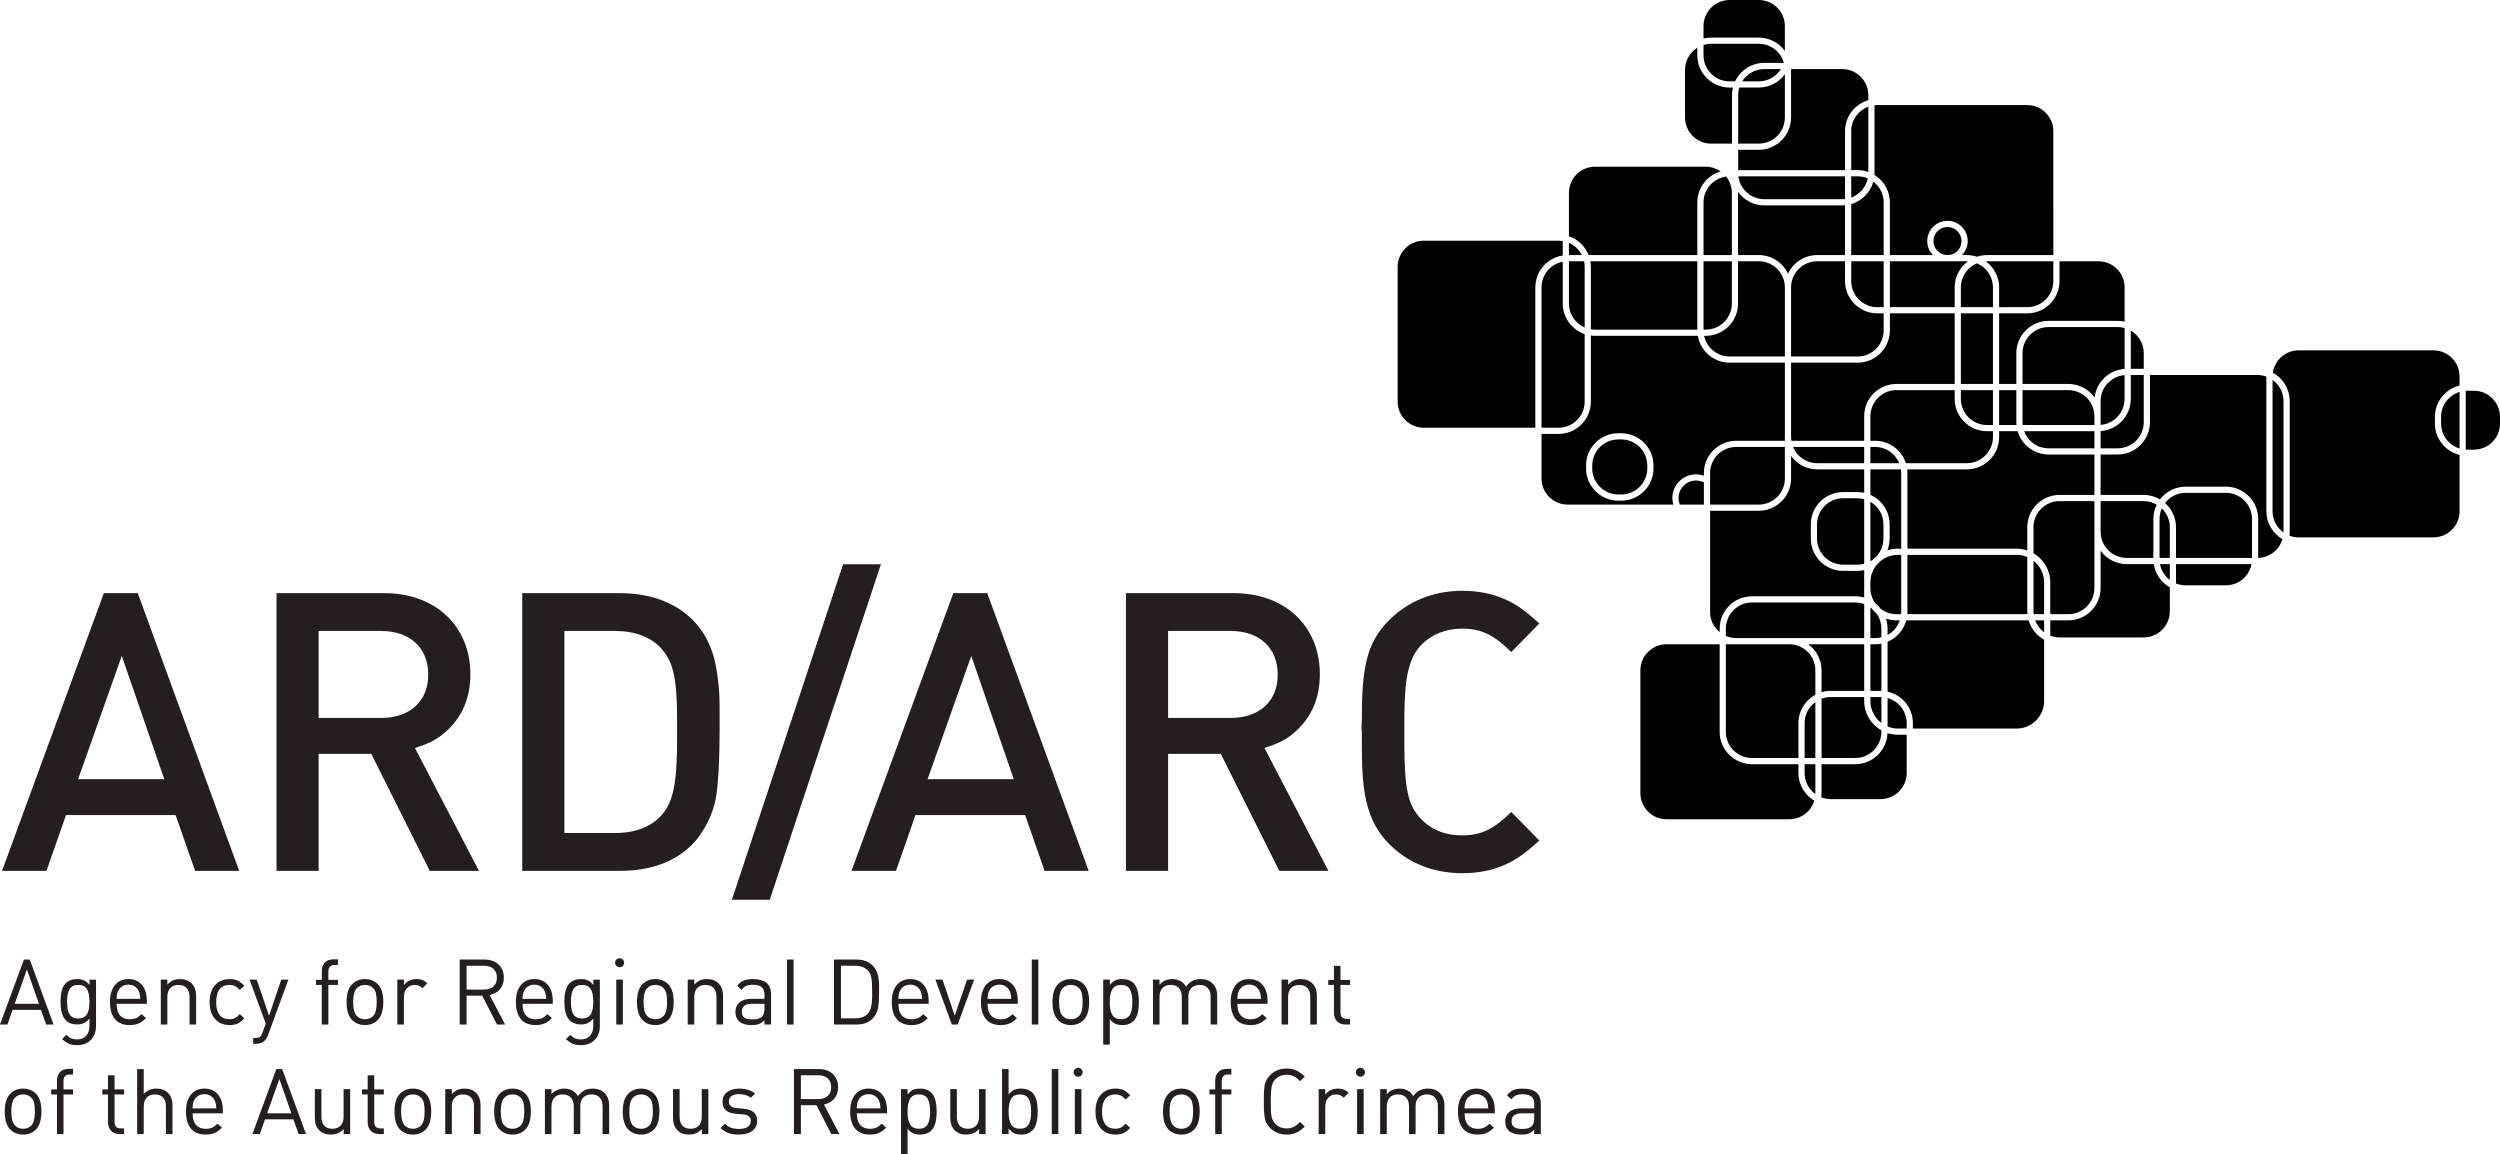 <?xml version="1.0" encoding="utf-8"?>
<!-- Generator: Adobe Illustrator 16.0.0, SVG Export Plug-In . SVG Version: 6.00 Build 0)  -->
<!DOCTYPE svg PUBLIC "-//W3C//DTD SVG 1.1//EN" "http://www.w3.org/Graphics/SVG/1.1/DTD/svg11.dtd">
<svg version="1.1" id="Layer_1" xmlns="http://www.w3.org/2000/svg" xmlns:xlink="http://www.w3.org/1999/xlink" x="0px" y="0px"
	 width="628.186px" height="290px" viewBox="0 0 628.186 290" enable-background="new 0 0 628.186 290" xml:space="preserve">
<g>
	<g>
		<path fill="#231F20" d="M49.028,218.825l-4.901-14.016H16.584l-4.901,14.016H0.509l25.583-69.788h8.528l25.485,69.788H49.028z
			 M30.601,164.817l-10.978,30.974h21.662L30.601,164.817z"/>
		<path fill="#231F20" d="M107.996,218.825L93.294,189.42H80.062v29.405H69.476v-69.788h27.053c12.84,0,21.662,8.233,21.662,20.387
			c0,6.077-2.156,10.979-6.371,14.605c-2.058,1.764-3.626,2.646-7.547,3.92l16.075,30.876H107.996z M95.745,158.545H80.062v21.857
			h15.683c7.254,0,11.86-4.215,11.86-10.88C107.605,162.759,102.999,158.545,95.745,158.545z"/>
		<path fill="#231F20" d="M179.943,200.203c-0.686,4.214-3.039,9.017-6.077,12.055c-4.411,4.411-10.585,6.567-18.134,6.567h-24.504
			v-69.788h24.504c12.056,0,21.76,5.979,24.113,18.132c0.588,3.04,0.98,6.372,0.98,10.195v5.979
			C180.825,190.596,180.531,196.281,179.943,200.203z M170.141,181.187c0-10.782-0.979-14.703-3.725-17.938
			c-2.646-3.137-6.764-4.704-11.958-4.704h-12.644v50.772h12.644c5.195,0,9.312-1.567,11.958-4.705
			c2.745-3.234,3.725-7.841,3.725-19.211V181.187z"/>
		<path fill="#231F20" d="M193.419,226.079h-9.507l27.935-84.295h9.507L193.419,226.079z"/>
		<path fill="#231F20" d="M262.482,218.825l-4.901-14.016h-27.543l-4.901,14.016h-11.174l25.583-69.788h8.528l25.485,69.788H262.482
			z M244.055,164.817l-10.978,30.974h21.662L244.055,164.817z"/>
		<path fill="#231F20" d="M321.451,218.825l-14.703-29.405h-13.232v29.405H282.93v-69.788h27.053
			c12.84,0,21.662,8.233,21.662,20.387c0,6.077-2.156,10.979-6.371,14.605c-2.058,1.764-3.627,2.646-7.547,3.92l16.075,30.876
			H321.451z M309.199,158.545h-15.683v21.857h15.683c7.253,0,11.86-4.215,11.86-10.88
			C321.059,162.759,316.452,158.545,309.199,158.545z"/>
		<path fill="#231F20" d="M377.773,217.453c-3.039,1.274-6.372,1.961-10.292,1.961c-7.352,0-13.723-2.55-18.525-7.45
			c-6.959-7.057-6.764-16.564-6.764-28.033c-0.097-0.49-0.097-2.45,0-2.842c0-12.841,0.98-19.311,6.764-25.191
			c4.803-4.803,11.174-7.449,18.427-7.449c4.019,0,7.352,0.686,10.391,1.961c3.234,1.371,5.488,3.037,9.018,6.272l-7.058,7.155
			c-4.117-4.019-7.156-5.881-12.351-5.881c-4.117,0-7.743,1.471-10.39,4.214c-4.019,4.313-4.117,11.764-4.117,20.78v3.138
			c0,11.957,0.785,16.074,4.117,19.604c2.646,2.842,6.175,4.214,10.39,4.214c5.195,0,8.234-1.862,12.351-5.88l7.058,7.155
			C383.261,214.415,381.007,216.081,377.773,217.453z"/>
	</g>
	<g>
		<path fill="#231F20" d="M13.461,257.438h-1.858l-1.307-3.692H3.165l-1.307,3.692H0l6.008-16.327h1.468L13.461,257.438z
			 M9.792,252.232l-3.027-8.622l-3.073,8.622H9.792z"/>
		<path fill="#231F20" d="M24.124,257.782c0,1.482-0.433,2.66-1.296,3.531c-0.863,0.872-2.029,1.308-3.497,1.308
			c-0.718,0-1.36-0.107-1.925-0.321c-0.505-0.184-1.109-0.581-1.812-1.192l1.078-1.055c0.565,0.488,1.017,0.795,1.354,0.916
			c0.366,0.139,0.802,0.207,1.306,0.207c0.994,0,1.767-0.302,2.317-0.906c0.55-0.604,0.825-1.455,0.825-2.557v-1.766
			c-0.458,0.536-0.902,0.902-1.33,1.102c-0.489,0.244-1.07,0.366-1.743,0.366c-1.422,0-2.477-0.466-3.165-1.398
			c-0.687-0.933-1.031-2.369-1.031-4.312c0-1.94,0.34-3.374,1.02-4.3c0.68-0.924,1.739-1.387,3.176-1.387
			c0.704,0,1.307,0.122,1.812,0.366c0.427,0.215,0.855,0.582,1.283,1.101v-1.329h1.629V257.782z M22.473,251.729
			c0-1.498-0.222-2.58-0.665-3.245c-0.444-0.665-1.162-0.998-2.156-0.998c-0.978,0-1.689,0.338-2.132,1.01
			c-0.444,0.674-0.665,1.742-0.665,3.21c0,1.483,0.221,2.558,0.665,3.223c0.443,0.664,1.161,0.997,2.155,0.997
			c0.979,0,1.689-0.333,2.133-0.997C22.251,254.263,22.473,253.195,22.473,251.729z"/>
		<path fill="#231F20" d="M36.896,252.232h-7.613c0.046,0.902,0.161,1.583,0.344,2.041c0.52,1.238,1.544,1.857,3.073,1.857
			c0.489,0,0.97-0.092,1.444-0.274c0.428-0.185,0.902-0.521,1.421-1.01l1.125,0.987c-0.688,0.672-1.323,1.123-1.903,1.353
			c-0.643,0.259-1.369,0.389-2.179,0.389c-1.636,0-2.875-0.496-3.715-1.489c-0.841-0.994-1.262-2.446-1.262-4.357
			c0-1.773,0.414-3.168,1.239-4.185c0.826-1.018,1.957-1.525,3.394-1.525s2.568,0.489,3.394,1.467
			c0.826,0.979,1.238,2.309,1.238,3.991V252.232z M35.245,250.995c-0.031-0.688-0.1-1.185-0.207-1.491
			c-0.199-0.657-0.543-1.169-1.032-1.536s-1.07-0.551-1.743-0.551c-0.597,0-1.128,0.148-1.594,0.447
			c-0.467,0.299-0.814,0.715-1.043,1.25c-0.199,0.428-0.313,1.055-0.344,1.881H35.245z"/>
		<path fill="#231F20" d="M49.279,257.438h-1.652v-6.949c0-0.947-0.24-1.685-0.722-2.213c-0.481-0.526-1.166-0.791-2.052-0.791
			c-0.887,0-1.575,0.265-2.064,0.791c-0.489,0.528-0.733,1.266-0.733,2.213v6.949h-1.651v-11.282h1.651v1.238
			c0.443-0.459,0.887-0.795,1.33-1.01c0.55-0.244,1.17-0.366,1.857-0.366c1.238,0,2.221,0.375,2.947,1.123
			c0.726,0.75,1.089,1.773,1.089,3.073V257.438z"/>
		<path fill="#231F20" d="M61.386,255.901c-0.626,0.658-1.207,1.101-1.743,1.33c-0.55,0.229-1.185,0.344-1.903,0.344
			c-1.575,0-2.813-0.511-3.715-1.536c-0.902-1.024-1.353-2.438-1.353-4.241c0-1.805,0.451-3.219,1.353-4.243s2.14-1.536,3.715-1.536
			c0.718,0,1.353,0.114,1.903,0.344c0.536,0.229,1.116,0.674,1.743,1.33l-1.124,1.055c-0.504-0.52-0.933-0.855-1.284-1.01
			c-0.382-0.167-0.802-0.252-1.261-0.252c-2.263,0-3.394,1.438-3.394,4.312c0,2.873,1.124,4.311,3.371,4.311
			c0.474,0,0.887-0.076,1.238-0.229c0.367-0.168,0.811-0.52,1.33-1.055L61.386,255.901z"/>
		<path fill="#231F20" d="M72.461,246.156l-5.136,14.011c-0.521,1.406-1.521,2.11-3.004,2.11H63.61v-1.469h0.505
			c0.535,0,0.928-0.092,1.18-0.274c0.253-0.185,0.478-0.559,0.677-1.124l0.803-2.201l-4.06-11.053h1.789l3.096,9.058l3.073-9.058
			H72.461z"/>
		<path fill="#231F20" d="M84.914,247.485h-2.409v9.953h-1.65v-9.953H79.41v-1.261h1.445v-2.132c0-0.933,0.255-1.671,0.768-2.214
			c0.512-0.542,1.211-0.814,2.099-0.814h1.193v1.422h-0.896c-1.008,0-1.513,0.551-1.513,1.651v2.087h2.409V247.485z"/>
		<path fill="#231F20" d="M96.31,251.729c0,2.109-0.459,3.631-1.375,4.562c-0.857,0.856-1.934,1.284-3.233,1.284
			c-1.3,0-2.377-0.428-3.234-1.284c-0.917-0.932-1.375-2.43-1.375-4.493s0.458-3.562,1.375-4.495
			c0.856-0.856,1.934-1.284,3.234-1.284c1.299,0,2.376,0.428,3.233,1.284C95.851,248.22,96.31,249.695,96.31,251.729z
			 M94.658,251.865c0-0.963-0.065-1.711-0.195-2.247c-0.13-0.535-0.363-0.971-0.699-1.307c-0.52-0.55-1.208-0.826-2.063-0.826
			c-0.841,0-1.522,0.276-2.041,0.826c-0.612,0.611-0.918,1.773-0.918,3.486c0,1.696,0.306,2.858,0.918,3.485
			c0.519,0.551,1.2,0.825,2.041,0.825c0.856,0,1.544-0.274,2.063-0.825C94.36,254.671,94.658,253.533,94.658,251.865z"/>
		<path fill="#231F20" d="M107.363,247.073l-1.215,1.238c-0.565-0.55-1.193-0.826-1.88-0.826c-0.842,0-1.515,0.28-2.018,0.838
			c-0.505,0.559-0.757,1.288-0.757,2.188v6.927h-1.651v-11.282h1.651v1.376c0.764-1.01,1.842-1.514,3.233-1.514
			c0.565,0,1.069,0.091,1.513,0.275C106.575,246.431,106.95,246.691,107.363,247.073z"/>
		<path fill="#231F20" d="M126.922,257.438h-2.041l-3.715-7.247h-3.92v7.247h-1.743v-16.327h6.26c1.452,0,2.622,0.412,3.509,1.238
			c0.886,0.825,1.33,1.927,1.33,3.302c0,1.499-0.535,2.668-1.605,3.508c-0.443,0.353-1.093,0.644-1.949,0.872L126.922,257.438z
			 M124.858,245.676c0-0.948-0.286-1.688-0.859-2.214c-0.573-0.528-1.373-0.791-2.396-0.791h-4.356v5.984h4.356
			c1.024,0,1.823-0.264,2.396-0.791C124.572,247.336,124.858,246.606,124.858,245.676z"/>
		<path fill="#231F20" d="M138.892,252.232h-7.613c0.046,0.902,0.161,1.583,0.344,2.041c0.519,1.238,1.544,1.857,3.073,1.857
			c0.489,0,0.971-0.092,1.444-0.274c0.427-0.185,0.902-0.521,1.422-1.01l1.124,0.987c-0.688,0.672-1.322,1.123-1.903,1.353
			c-0.643,0.259-1.369,0.389-2.179,0.389c-1.636,0-2.874-0.496-3.715-1.489c-0.841-0.994-1.261-2.446-1.261-4.357
			c0-1.773,0.413-3.168,1.238-4.185c0.826-1.018,1.957-1.525,3.394-1.525c1.438,0,2.568,0.489,3.394,1.467
			c0.826,0.979,1.238,2.309,1.238,3.991V252.232z M137.241,250.995c-0.031-0.688-0.1-1.185-0.207-1.491
			c-0.199-0.657-0.542-1.169-1.031-1.536c-0.489-0.367-1.07-0.551-1.743-0.551c-0.596,0-1.127,0.148-1.593,0.447
			c-0.467,0.299-0.814,0.715-1.043,1.25c-0.199,0.428-0.313,1.055-0.344,1.881H137.241z"/>
		<path fill="#231F20" d="M150.725,257.782c0,1.482-0.433,2.66-1.295,3.531c-0.864,0.872-2.03,1.308-3.498,1.308
			c-0.718,0-1.361-0.107-1.925-0.321c-0.505-0.184-1.109-0.581-1.812-1.192l1.078-1.055c0.566,0.488,1.017,0.795,1.354,0.916
			c0.367,0.139,0.802,0.207,1.306,0.207c0.994,0,1.767-0.302,2.317-0.906c0.55-0.604,0.825-1.455,0.825-2.557v-1.766
			c-0.458,0.536-0.902,0.902-1.33,1.102c-0.489,0.244-1.07,0.366-1.743,0.366c-1.422,0-2.476-0.466-3.165-1.398
			c-0.687-0.933-1.031-2.369-1.031-4.312c0-1.94,0.34-3.374,1.02-4.3c0.68-0.924,1.739-1.387,3.176-1.387
			c0.704,0,1.307,0.122,1.812,0.366c0.428,0.215,0.856,0.582,1.284,1.101v-1.329h1.628V257.782z M149.074,251.729
			c0-1.498-0.222-2.58-0.665-3.245c-0.444-0.665-1.162-0.998-2.156-0.998c-0.979,0-1.69,0.338-2.133,1.01
			c-0.444,0.674-0.666,1.742-0.666,3.21c0,1.483,0.222,2.558,0.666,3.223c0.443,0.664,1.161,0.997,2.155,0.997
			c0.979,0,1.69-0.333,2.134-0.997C148.852,254.263,149.074,253.195,149.074,251.729z"/>
		<path fill="#231F20" d="M156.824,241.892c0,0.32-0.111,0.592-0.333,0.813c-0.222,0.222-0.494,0.332-0.814,0.332
			c-0.306,0-0.569-0.11-0.791-0.332c-0.222-0.222-0.333-0.485-0.333-0.791c0-0.307,0.11-0.569,0.333-0.791
			c0.222-0.223,0.485-0.333,0.791-0.333c0.305,0,0.573,0.11,0.802,0.333C156.709,241.345,156.824,241.601,156.824,241.892z
			 M156.503,257.438h-1.651v-11.282h1.651V257.438z"/>
		<path fill="#231F20" d="M169.276,251.729c0,2.109-0.458,3.631-1.375,4.562c-0.856,0.856-1.935,1.284-3.233,1.284
			c-1.3,0-2.377-0.428-3.234-1.284c-0.917-0.932-1.375-2.43-1.375-4.493s0.458-3.562,1.375-4.495
			c0.856-0.856,1.934-1.284,3.234-1.284c1.299,0,2.377,0.428,3.233,1.284C168.817,248.22,169.276,249.695,169.276,251.729z
			 M167.625,251.865c0-0.963-0.065-1.711-0.195-2.247c-0.13-0.535-0.363-0.971-0.699-1.307c-0.519-0.55-1.208-0.826-2.063-0.826
			c-0.841,0-1.522,0.276-2.041,0.826c-0.612,0.611-0.917,1.773-0.917,3.486c0,1.696,0.306,2.858,0.917,3.485
			c0.519,0.551,1.2,0.825,2.041,0.825c0.856,0,1.544-0.274,2.063-0.825C167.327,254.671,167.625,253.533,167.625,251.865z"/>
		<path fill="#231F20" d="M181.682,257.438h-1.651v-6.949c0-0.947-0.24-1.685-0.722-2.213c-0.482-0.526-1.167-0.791-2.052-0.791
			c-0.887,0-1.575,0.265-2.064,0.791c-0.49,0.528-0.734,1.266-0.734,2.213v6.949h-1.651v-11.282h1.651v1.238
			c0.443-0.459,0.887-0.795,1.33-1.01c0.55-0.244,1.169-0.366,1.858-0.366c1.238,0,2.221,0.375,2.947,1.123
			c0.725,0.75,1.089,1.773,1.089,3.073V257.438z"/>
		<path fill="#231F20" d="M193.743,257.438h-1.651v-1.078c-0.489,0.459-0.917,0.765-1.285,0.917
			c-0.458,0.199-1.123,0.298-1.994,0.298c-1.3,0-2.293-0.282-2.981-0.848s-1.032-1.392-1.032-2.477c0-1.023,0.344-1.823,1.032-2.396
			s1.643-0.859,2.866-0.859h3.395v-1.078c0-0.856-0.237-1.483-0.711-1.881c-0.474-0.397-1.224-0.596-2.248-0.596
			c-0.703,0-1.284,0.114-1.742,0.343c-0.336,0.154-0.681,0.467-1.032,0.941l-1.124-1.032c0.519-0.597,0.994-1.001,1.421-1.215
			c0.612-0.306,1.453-0.459,2.523-0.459c3.042,0,4.563,1.254,4.563,3.76V257.438z M192.092,253.448v-1.216h-3.165
			c-1.682,0-2.523,0.664-2.523,1.995c0,0.674,0.219,1.163,0.654,1.468c0.436,0.307,1.127,0.459,2.075,0.459
			c1.055,0,1.812-0.21,2.27-0.631C191.863,255.103,192.092,254.412,192.092,253.448z"/>
		<path fill="#231F20" d="M199.407,257.438h-1.652v-16.327h1.652V257.438z"/>
		<path fill="#231F20" d="M220.892,249.046c0,2.002-0.083,3.401-0.252,4.195c-0.244,1.117-0.695,2.011-1.353,2.684
			c-0.979,1.008-2.354,1.514-4.128,1.514h-5.595v-16.327h5.595c1.743,0,3.119,0.504,4.128,1.514c1.07,1.07,1.604,2.767,1.604,5.091
			V249.046z M219.15,250.329v-1.237c0-1.606-0.073-2.764-0.218-3.475s-0.432-1.296-0.86-1.754c-0.749-0.794-1.819-1.192-3.209-1.192
			h-3.554v13.208h3.554c1.421,0,2.491-0.397,3.209-1.192C218.791,253.906,219.15,252.454,219.15,250.329z"/>
		<path fill="#231F20" d="M233.344,252.232h-7.613c0.046,0.902,0.161,1.583,0.344,2.041c0.519,1.238,1.544,1.857,3.073,1.857
			c0.489,0,0.971-0.092,1.444-0.274c0.428-0.185,0.902-0.521,1.422-1.01l1.124,0.987c-0.688,0.672-1.322,1.123-1.903,1.353
			c-0.643,0.259-1.369,0.389-2.179,0.389c-1.636,0-2.874-0.496-3.714-1.489c-0.842-0.994-1.262-2.446-1.262-4.357
			c0-1.773,0.413-3.168,1.238-4.185c0.826-1.018,1.957-1.525,3.395-1.525c1.437,0,2.568,0.489,3.393,1.467
			c0.826,0.979,1.238,2.309,1.238,3.991V252.232z M231.693,250.995c-0.031-0.688-0.1-1.185-0.207-1.491
			c-0.199-0.657-0.542-1.169-1.031-1.536c-0.489-0.367-1.07-0.551-1.743-0.551c-0.596,0-1.128,0.148-1.594,0.447
			c-0.466,0.299-0.813,0.715-1.043,1.25c-0.199,0.428-0.313,1.055-0.344,1.881H231.693z"/>
		<path fill="#231F20" d="M244.787,246.156l-4.15,11.282h-1.467l-4.127-11.282h1.788l3.073,9.058l3.096-9.058H244.787z"/>
		<path fill="#231F20" d="M255.748,252.232h-7.613c0.046,0.902,0.161,1.583,0.344,2.041c0.52,1.238,1.544,1.857,3.073,1.857
			c0.489,0,0.971-0.092,1.445-0.274c0.427-0.185,0.902-0.521,1.421-1.01l1.124,0.987c-0.688,0.672-1.323,1.123-1.903,1.353
			c-0.643,0.259-1.369,0.389-2.179,0.389c-1.636,0-2.875-0.496-3.715-1.489c-0.841-0.994-1.262-2.446-1.262-4.357
			c0-1.773,0.414-3.168,1.239-4.185c0.826-1.018,1.957-1.525,3.394-1.525s2.568,0.489,3.394,1.467
			c0.826,0.979,1.238,2.309,1.238,3.991V252.232z M254.097,250.995c-0.031-0.688-0.099-1.185-0.207-1.491
			c-0.199-0.657-0.543-1.169-1.031-1.536c-0.489-0.367-1.07-0.551-1.743-0.551c-0.596,0-1.127,0.148-1.594,0.447
			s-0.814,0.715-1.043,1.25c-0.199,0.428-0.313,1.055-0.344,1.881H254.097z"/>
		<path fill="#231F20" d="M260.907,257.438h-1.651v-16.327h1.651V257.438z"/>
		<path fill="#231F20" d="M273.679,251.729c0,2.109-0.458,3.631-1.375,4.562c-0.857,0.856-1.935,1.284-3.233,1.284
			c-1.3,0-2.377-0.428-3.234-1.284c-0.917-0.932-1.375-2.43-1.375-4.493s0.459-3.562,1.375-4.495
			c0.856-0.856,1.934-1.284,3.234-1.284c1.299,0,2.376,0.428,3.233,1.284C273.221,248.22,273.679,249.695,273.679,251.729z
			 M272.028,251.865c0-0.963-0.065-1.711-0.195-2.247c-0.129-0.535-0.363-0.971-0.699-1.307c-0.52-0.55-1.208-0.826-2.063-0.826
			c-0.841,0-1.521,0.276-2.041,0.826c-0.611,0.611-0.917,1.773-0.917,3.486c0,1.696,0.306,2.858,0.917,3.485
			c0.52,0.551,1.2,0.825,2.041,0.825c0.856,0,1.544-0.274,2.063-0.825C271.73,254.671,272.028,253.533,272.028,251.865z"/>
		<path fill="#231F20" d="M286.177,251.82c0,1.957-0.34,3.405-1.02,4.346c-0.681,0.939-1.74,1.409-3.176,1.409
			c-0.704,0-1.307-0.122-1.812-0.366c-0.413-0.199-0.849-0.565-1.307-1.101v6.374h-1.651v-16.326h1.651v1.329
			c0.443-0.519,0.871-0.886,1.285-1.101c0.488-0.244,1.092-0.366,1.811-0.366c1.453,0,2.519,0.467,3.199,1.398
			C285.837,248.35,286.177,249.817,286.177,251.82z M284.525,251.82c0-1.544-0.222-2.651-0.665-3.325
			c-0.444-0.672-1.169-1.01-2.179-1.01c-0.978,0-1.693,0.345-2.144,1.032c-0.451,0.688-0.677,1.782-0.677,3.28
			c0,1.513,0.226,2.61,0.677,3.289c0.451,0.682,1.173,1.021,2.167,1.021c0.994,0,1.712-0.34,2.156-1.021
			C284.304,254.408,284.525,253.318,284.525,251.82z"/>
		<path fill="#231F20" d="M305.853,257.438h-1.651v-6.949c0-0.947-0.241-1.685-0.722-2.213c-0.482-0.526-1.159-0.791-2.03-0.791
			c-0.871,0-1.563,0.258-2.075,0.769c-0.512,0.512-0.769,1.196-0.769,2.053v7.132h-1.65v-6.949c0-0.947-0.241-1.685-0.723-2.213
			c-0.481-0.526-1.165-0.791-2.052-0.791c-0.887,0-1.578,0.265-2.075,0.791c-0.498,0.528-0.746,1.266-0.746,2.213v6.949h-1.651
			v-11.282h1.651v1.238c0.474-0.475,0.917-0.803,1.33-0.986c0.596-0.26,1.223-0.39,1.881-0.39c1.069,0,1.949,0.299,2.637,0.895
			c0.276,0.244,0.542,0.572,0.803,0.986c0.535-0.673,1.055-1.14,1.559-1.399c0.596-0.321,1.314-0.481,2.156-0.481
			c1.253,0,2.254,0.383,3.004,1.146c0.749,0.766,1.124,1.782,1.124,3.051V257.438z"/>
		<path fill="#231F20" d="M318.509,252.232h-7.612c0.046,0.902,0.161,1.583,0.344,2.041c0.519,1.238,1.544,1.857,3.073,1.857
			c0.489,0,0.97-0.092,1.444-0.274c0.428-0.185,0.903-0.521,1.422-1.01l1.124,0.987c-0.688,0.672-1.322,1.123-1.903,1.353
			c-0.643,0.259-1.369,0.389-2.179,0.389c-1.636,0-2.874-0.496-3.714-1.489c-0.841-0.994-1.262-2.446-1.262-4.357
			c0-1.773,0.413-3.168,1.238-4.185c0.826-1.018,1.957-1.525,3.394-1.525s2.568,0.489,3.394,1.467
			c0.826,0.979,1.238,2.309,1.238,3.991V252.232z M316.859,250.995c-0.031-0.688-0.1-1.185-0.207-1.491
			c-0.199-0.657-0.543-1.169-1.031-1.536c-0.49-0.367-1.07-0.551-1.743-0.551c-0.596,0-1.128,0.148-1.593,0.447
			c-0.467,0.299-0.814,0.715-1.044,1.25c-0.199,0.428-0.313,1.055-0.344,1.881H316.859z"/>
		<path fill="#231F20" d="M330.893,257.438h-1.651v-6.949c0-0.947-0.24-1.685-0.722-2.213c-0.481-0.526-1.167-0.791-2.052-0.791
			c-0.887,0-1.575,0.265-2.064,0.791c-0.489,0.528-0.734,1.266-0.734,2.213v6.949h-1.651v-11.282h1.651v1.238
			c0.443-0.459,0.887-0.795,1.33-1.01c0.55-0.244,1.169-0.366,1.857-0.366c1.238,0,2.221,0.375,2.947,1.123
			c0.726,0.75,1.089,1.773,1.089,3.073V257.438z"/>
		<path fill="#231F20" d="M339.24,257.438h-1.17c-0.887,0-1.589-0.271-2.11-0.814c-0.519-0.542-0.778-1.28-0.778-2.212v-6.927
			h-1.423v-1.261h1.423v-3.531h1.65v3.531h2.409v1.261h-2.409v6.88c0,1.102,0.512,1.651,1.537,1.651h0.872V257.438z"/>
		<path fill="#231F20" d="M10.411,279.245c0,2.109-0.458,3.631-1.375,4.563c-0.857,0.856-1.935,1.284-3.234,1.284
			c-1.3,0-2.377-0.428-3.233-1.284c-0.917-0.933-1.375-2.432-1.375-4.495c0-2.062,0.458-3.562,1.375-4.493
			c0.856-0.856,1.933-1.284,3.233-1.284c1.299,0,2.376,0.428,3.234,1.284C9.952,275.736,10.411,277.213,10.411,279.245z
			 M8.759,279.383c0-0.963-0.065-1.711-0.194-2.247c-0.13-0.535-0.363-0.971-0.7-1.308c-0.52-0.551-1.208-0.825-2.063-0.825
			c-0.841,0-1.521,0.274-2.041,0.825c-0.612,0.612-0.918,1.774-0.918,3.485c0,1.697,0.306,2.859,0.918,3.486
			c0.519,0.551,1.2,0.826,2.041,0.826c0.856,0,1.544-0.275,2.063-0.826C8.461,282.188,8.759,281.05,8.759,279.383z"/>
		<path fill="#231F20" d="M18.369,275.003H15.96v9.952h-1.65v-9.952h-1.445v-1.261h1.445v-2.133c0-0.932,0.255-1.671,0.768-2.214
			c0.512-0.541,1.211-0.813,2.099-0.813h1.193v1.422h-0.896c-1.008,0-1.513,0.551-1.513,1.651v2.087h2.409V275.003z"/>
		<path fill="#231F20" d="M31.187,284.955h-1.17c-0.887,0-1.589-0.271-2.109-0.813c-0.52-0.543-0.779-1.28-0.779-2.213v-6.926
			h-1.422v-1.261h1.422v-3.531h1.65v3.531h2.409v1.261h-2.409v6.88c0,1.102,0.512,1.65,1.537,1.65h0.872V284.955z"/>
		<path fill="#231F20" d="M43.339,284.955h-1.651v-6.971c0-0.947-0.237-1.682-0.711-2.201c-0.474-0.52-1.154-0.78-2.041-0.78
			c-0.887,0-1.579,0.264-2.075,0.791c-0.498,0.528-0.746,1.258-0.746,2.19v6.971h-1.651v-16.326h1.651v6.282
			c0.459-0.474,0.91-0.81,1.353-1.009c0.536-0.244,1.146-0.366,1.834-0.366c1.238,0,2.221,0.374,2.947,1.123
			c0.725,0.75,1.089,1.766,1.089,3.05V284.955z"/>
		<path fill="#231F20" d="M55.997,279.75h-7.613c0.046,0.902,0.161,1.583,0.344,2.041c0.52,1.238,1.544,1.857,3.073,1.857
			c0.49,0,0.971-0.092,1.444-0.275c0.428-0.184,0.903-0.52,1.422-1.009l1.124,0.986c-0.688,0.673-1.322,1.123-1.903,1.353
			c-0.643,0.26-1.369,0.39-2.179,0.39c-1.636,0-2.874-0.496-3.715-1.49s-1.261-2.445-1.261-4.357c0-1.772,0.413-3.167,1.238-4.185
			c0.826-1.017,1.957-1.524,3.394-1.524c1.438,0,2.568,0.489,3.394,1.467c0.826,0.979,1.238,2.309,1.238,3.99V279.75z
			 M54.347,278.512c-0.031-0.688-0.1-1.185-0.208-1.491c-0.199-0.657-0.542-1.168-1.031-1.535c-0.489-0.368-1.07-0.552-1.743-0.552
			c-0.596,0-1.127,0.149-1.593,0.448c-0.467,0.299-0.813,0.715-1.043,1.25c-0.199,0.428-0.313,1.055-0.344,1.88H54.347z"/>
		<path fill="#231F20" d="M76.887,284.955H75.03l-1.307-3.691h-7.132l-1.307,3.691h-1.857l6.008-16.326h1.468L76.887,284.955z
			 M73.218,279.75l-3.026-8.622l-3.073,8.622H73.218z"/>
		<path fill="#231F20" d="M87.986,284.955h-1.628v-1.261c-0.458,0.474-0.917,0.818-1.375,1.032c-0.551,0.244-1.17,0.366-1.857,0.366
			c-1.254,0-2.236-0.375-2.947-1.123c-0.71-0.749-1.066-1.781-1.066-3.096v-7.201h1.651v6.949c0,0.963,0.237,1.704,0.711,2.224
			c0.474,0.52,1.154,0.78,2.041,0.78c0.886,0,1.578-0.265,2.076-0.791c0.496-0.528,0.745-1.266,0.745-2.213v-6.949h1.651V284.955z"
			/>
		<path fill="#231F20" d="M96.447,284.955h-1.17c-0.887,0-1.589-0.271-2.11-0.813c-0.519-0.543-0.779-1.28-0.779-2.213v-6.926
			h-1.423v-1.261h1.423v-3.531h1.65v3.531h2.408v1.261h-2.408v6.88c0,1.102,0.512,1.65,1.537,1.65h0.871V284.955z"/>
		<path fill="#231F20" d="M108.348,279.245c0,2.109-0.458,3.631-1.375,4.563c-0.857,0.856-1.935,1.284-3.234,1.284
			c-1.3,0-2.377-0.428-3.233-1.284c-0.917-0.933-1.375-2.432-1.375-4.495c0-2.062,0.459-3.562,1.375-4.493
			c0.856-0.856,1.934-1.284,3.233-1.284c1.299,0,2.377,0.428,3.234,1.284C107.89,275.736,108.348,277.213,108.348,279.245z
			 M106.697,279.383c0-0.963-0.065-1.711-0.195-2.247c-0.13-0.535-0.363-0.971-0.7-1.308c-0.519-0.551-1.207-0.825-2.063-0.825
			c-0.84,0-1.521,0.274-2.041,0.825c-0.612,0.612-0.917,1.774-0.917,3.485c0,1.697,0.306,2.859,0.917,3.486
			c0.52,0.551,1.2,0.826,2.041,0.826c0.856,0,1.544-0.275,2.063-0.826C106.399,282.188,106.697,281.05,106.697,279.383z"/>
		<path fill="#231F20" d="M120.754,284.955h-1.651v-6.948c0-0.947-0.24-1.685-0.722-2.213c-0.481-0.527-1.166-0.791-2.052-0.791
			c-0.887,0-1.575,0.264-2.064,0.791c-0.489,0.528-0.733,1.266-0.733,2.213v6.948h-1.651v-11.282h1.651v1.238
			c0.443-0.458,0.887-0.794,1.33-1.009c0.55-0.244,1.169-0.366,1.857-0.366c1.238,0,2.221,0.374,2.947,1.123
			c0.726,0.75,1.089,1.773,1.089,3.072V284.955z"/>
		<path fill="#231F20" d="M133.388,279.245c0,2.109-0.458,3.631-1.375,4.563c-0.857,0.856-1.935,1.284-3.233,1.284
			c-1.3,0-2.378-0.428-3.233-1.284c-0.917-0.933-1.375-2.432-1.375-4.495c0-2.062,0.458-3.562,1.375-4.493
			c0.855-0.856,1.933-1.284,3.233-1.284c1.299,0,2.376,0.428,3.233,1.284C132.93,275.736,133.388,277.213,133.388,279.245z
			 M131.737,279.383c0-0.963-0.065-1.711-0.195-2.247c-0.129-0.535-0.362-0.971-0.699-1.308c-0.52-0.551-1.208-0.825-2.063-0.825
			c-0.841,0-1.521,0.274-2.041,0.825c-0.612,0.612-0.918,1.774-0.918,3.485c0,1.697,0.306,2.859,0.918,3.486
			c0.519,0.551,1.2,0.826,2.041,0.826c0.856,0,1.544-0.275,2.063-0.826C131.439,282.188,131.737,281.05,131.737,279.383z"/>
		<path fill="#231F20" d="M153.064,284.955h-1.651v-6.948c0-0.947-0.241-1.685-0.723-2.213c-0.482-0.527-1.159-0.791-2.029-0.791
			c-0.872,0-1.563,0.257-2.075,0.769c-0.512,0.512-0.769,1.196-0.769,2.053v7.131h-1.65v-6.948c0-0.947-0.241-1.685-0.723-2.213
			c-0.481-0.527-1.166-0.791-2.052-0.791s-1.578,0.264-2.075,0.791c-0.498,0.528-0.746,1.266-0.746,2.213v6.948h-1.651v-11.282
			h1.651v1.238c0.474-0.474,0.917-0.802,1.33-0.986c0.596-0.259,1.223-0.389,1.881-0.389c1.069,0,1.949,0.298,2.636,0.895
			c0.276,0.244,0.543,0.572,0.803,0.985c0.535-0.672,1.055-1.139,1.559-1.398c0.596-0.321,1.314-0.481,2.156-0.481
			c1.253,0,2.254,0.382,3.004,1.146c0.749,0.766,1.124,1.781,1.124,3.05V284.955z"/>
		<path fill="#231F20" d="M165.698,279.245c0,2.109-0.458,3.631-1.375,4.563c-0.857,0.856-1.935,1.284-3.234,1.284
			s-2.377-0.428-3.233-1.284c-0.917-0.933-1.375-2.432-1.375-4.495c0-2.062,0.459-3.562,1.375-4.493
			c0.856-0.856,1.934-1.284,3.233-1.284s2.377,0.428,3.234,1.284C165.24,275.736,165.698,277.213,165.698,279.245z M164.047,279.383
			c0-0.963-0.065-1.711-0.195-2.247c-0.129-0.535-0.363-0.971-0.7-1.308c-0.519-0.551-1.207-0.825-2.063-0.825
			c-0.84,0-1.521,0.274-2.041,0.825c-0.611,0.612-0.917,1.774-0.917,3.485c0,1.697,0.306,2.859,0.917,3.486
			c0.52,0.551,1.2,0.826,2.041,0.826c0.856,0,1.544-0.275,2.063-0.826C163.749,282.188,164.047,281.05,164.047,279.383z"/>
		<path fill="#231F20" d="M177.99,284.955h-1.629v-1.261c-0.458,0.474-0.917,0.818-1.375,1.032c-0.551,0.244-1.17,0.366-1.857,0.366
			c-1.254,0-2.237-0.375-2.947-1.123c-0.711-0.749-1.066-1.781-1.066-3.096v-7.201h1.651v6.949c0,0.963,0.237,1.704,0.711,2.224
			c0.474,0.52,1.154,0.78,2.041,0.78c0.886,0,1.578-0.265,2.076-0.791c0.496-0.528,0.745-1.266,0.745-2.213v-6.949h1.651V284.955z"
			/>
		<path fill="#231F20" d="M190.258,281.631c0,1.085-0.417,1.934-1.25,2.545c-0.833,0.611-2,0.917-3.498,0.917
			c-1.01,0-1.919-0.16-2.729-0.481c-0.55-0.229-1.131-0.611-1.743-1.146l1.101-1.101c0.473,0.428,0.902,0.727,1.284,0.895
			c0.657,0.274,1.406,0.412,2.248,0.412c0.963,0,1.7-0.172,2.213-0.515c0.512-0.345,0.769-0.846,0.769-1.503
			c0-0.978-0.627-1.521-1.881-1.629l-1.857-0.16c-2.247-0.184-3.371-1.185-3.371-3.004c0-1.023,0.382-1.835,1.146-2.43
			c0.764-0.597,1.795-0.895,3.096-0.895c0.84,0,1.674,0.137,2.499,0.412c0.505,0.184,0.994,0.451,1.468,0.803l-1.077,1.077
			c-0.398-0.289-0.788-0.496-1.17-0.618c-0.551-0.185-1.154-0.276-1.812-0.276c-0.811,0-1.438,0.161-1.88,0.482
			c-0.444,0.32-0.666,0.787-0.666,1.399c0,0.978,0.658,1.521,1.972,1.627l1.812,0.161
			C189.149,278.803,190.258,279.812,190.258,281.631z"/>
		<path fill="#231F20" d="M210.918,284.955h-2.041l-3.715-7.246h-3.921v7.246h-1.743v-16.326h6.26c1.452,0,2.622,0.412,3.509,1.237
			c0.886,0.826,1.33,1.928,1.33,3.303c0,1.498-0.535,2.668-1.605,3.508c-0.443,0.353-1.093,0.642-1.95,0.872L210.918,284.955z
			 M208.855,273.191c0-0.947-0.287-1.686-0.86-2.213c-0.573-0.527-1.372-0.792-2.396-0.792h-4.357v5.986h4.357
			c1.024,0,1.823-0.265,2.396-0.791C208.568,274.854,208.855,274.124,208.855,273.191z"/>
		<path fill="#231F20" d="M222.888,279.75h-7.613c0.046,0.902,0.161,1.583,0.344,2.041c0.519,1.238,1.544,1.857,3.073,1.857
			c0.489,0,0.97-0.092,1.444-0.275c0.427-0.184,0.902-0.52,1.421-1.009l1.124,0.986c-0.688,0.673-1.323,1.123-1.903,1.353
			c-0.643,0.26-1.369,0.39-2.179,0.39c-1.636,0-2.874-0.496-3.715-1.49c-0.841-0.994-1.262-2.445-1.262-4.357
			c0-1.772,0.413-3.167,1.239-4.185c0.826-1.017,1.957-1.524,3.394-1.524c1.437,0,2.568,0.489,3.394,1.467
			c0.826,0.979,1.238,2.309,1.238,3.99V279.75z M221.237,278.512c-0.031-0.688-0.1-1.185-0.207-1.491
			c-0.199-0.657-0.543-1.168-1.031-1.535c-0.489-0.368-1.07-0.552-1.743-0.552c-0.596,0-1.127,0.149-1.593,0.448
			c-0.467,0.299-0.814,0.715-1.043,1.25c-0.199,0.428-0.313,1.055-0.344,1.88H221.237z"/>
		<path fill="#231F20" d="M235.363,279.337c0,1.957-0.34,3.406-1.021,4.346s-1.739,1.41-3.176,1.41
			c-0.703,0-1.307-0.122-1.812-0.366c-0.413-0.199-0.849-0.566-1.307-1.101V290h-1.652v-16.327h1.652v1.33
			c0.443-0.52,0.872-0.886,1.284-1.101c0.488-0.244,1.092-0.366,1.811-0.366c1.452,0,2.519,0.465,3.199,1.397
			C235.023,275.867,235.363,277.334,235.363,279.337z M233.711,279.337c0-1.544-0.222-2.652-0.665-3.324
			c-0.444-0.673-1.169-1.01-2.179-1.01c-0.979,0-1.693,0.344-2.144,1.032c-0.452,0.688-0.677,1.781-0.677,3.278
			c0,1.514,0.225,2.611,0.677,3.291c0.45,0.681,1.173,1.021,2.166,1.021c0.994,0,1.712-0.341,2.156-1.021
			C233.49,281.925,233.711,280.836,233.711,279.337z"/>
		<path fill="#231F20" d="M247.654,284.955h-1.628v-1.261c-0.459,0.474-0.917,0.818-1.375,1.032
			c-0.551,0.244-1.17,0.366-1.857,0.366c-1.253,0-2.236-0.375-2.947-1.123c-0.711-0.749-1.066-1.781-1.066-3.096v-7.201h1.652v6.949
			c0,0.963,0.237,1.704,0.71,2.224c0.474,0.52,1.154,0.78,2.041,0.78s1.579-0.265,2.076-0.791c0.497-0.528,0.745-1.266,0.745-2.213
			v-6.949h1.651V284.955z"/>
		<path fill="#231F20" d="M260.748,279.337c0,1.957-0.34,3.406-1.02,4.346c-0.681,0.939-1.74,1.41-3.176,1.41
			c-0.704,0-1.307-0.122-1.812-0.366c-0.382-0.185-0.817-0.559-1.307-1.124v1.353h-1.651v-16.326h1.651v6.352
			c0.443-0.52,0.871-0.879,1.284-1.078c0.489-0.244,1.092-0.366,1.812-0.366c1.452,0,2.519,0.465,3.199,1.397
			C260.407,275.867,260.748,277.334,260.748,279.337z M259.096,279.337c0-1.544-0.221-2.652-0.665-3.324
			c-0.444-0.673-1.169-1.01-2.179-1.01c-0.979,0-1.693,0.344-2.144,1.032c-0.452,0.688-0.677,1.781-0.677,3.278
			c0,1.514,0.225,2.611,0.677,3.291c0.45,0.681,1.173,1.021,2.166,1.021c0.994,0,1.712-0.341,2.156-1.021
			C258.875,281.925,259.096,280.836,259.096,279.337z"/>
		<path fill="#231F20" d="M265.929,284.955h-1.651v-16.326h1.651V284.955z"/>
		<path fill="#231F20" d="M272.052,269.409c0,0.32-0.111,0.592-0.333,0.813c-0.221,0.222-0.493,0.332-0.813,0.332
			c-0.306,0-0.57-0.11-0.791-0.332c-0.223-0.222-0.333-0.485-0.333-0.791c0-0.307,0.11-0.57,0.333-0.792
			c0.221-0.222,0.485-0.332,0.791-0.332c0.305,0,0.573,0.11,0.803,0.332C271.937,268.861,272.052,269.118,272.052,269.409z
			 M271.731,284.955h-1.651v-11.282h1.651V284.955z"/>
		<path fill="#231F20" d="M283.976,283.419c-0.627,0.657-1.208,1.101-1.743,1.33c-0.55,0.229-1.185,0.344-1.903,0.344
			c-1.575,0-2.813-0.511-3.714-1.536c-0.902-1.024-1.354-2.438-1.354-4.243c0-1.803,0.451-3.217,1.354-4.241
			c0.901-1.024,2.14-1.536,3.714-1.536c0.718,0,1.353,0.114,1.903,0.344c0.536,0.229,1.116,0.673,1.743,1.33l-1.124,1.055
			c-0.504-0.521-0.933-0.855-1.283-1.01c-0.383-0.167-0.803-0.252-1.261-0.252c-2.263,0-3.395,1.438-3.395,4.311
			c0,2.875,1.124,4.312,3.371,4.312c0.474,0,0.887-0.076,1.238-0.23c0.368-0.167,0.811-0.52,1.33-1.054L283.976,283.419z"/>
		<path fill="#231F20" d="M301.449,279.245c0,2.109-0.459,3.631-1.376,4.563c-0.857,0.856-1.934,1.284-3.233,1.284
			c-1.3,0-2.378-0.428-3.233-1.284c-0.917-0.933-1.375-2.432-1.375-4.495c0-2.062,0.458-3.562,1.375-4.493
			c0.855-0.856,1.934-1.284,3.233-1.284c1.299,0,2.376,0.428,3.233,1.284C300.99,275.736,301.449,277.213,301.449,279.245z
			 M299.797,279.383c0-0.963-0.065-1.711-0.195-2.247c-0.129-0.535-0.362-0.971-0.699-1.308c-0.52-0.551-1.208-0.825-2.063-0.825
			c-0.841,0-1.521,0.274-2.041,0.825c-0.612,0.612-0.918,1.774-0.918,3.485c0,1.697,0.306,2.859,0.918,3.486
			c0.519,0.551,1.2,0.826,2.041,0.826c0.856,0,1.544-0.275,2.063-0.826C299.5,282.188,299.797,281.05,299.797,279.383z"/>
		<path fill="#231F20" d="M309.407,275.003h-2.409v9.952h-1.65v-9.952h-1.445v-1.261h1.445v-2.133c0-0.932,0.255-1.671,0.768-2.214
			c0.512-0.541,1.212-0.813,2.099-0.813h1.193v1.422h-0.895c-1.009,0-1.514,0.551-1.514,1.651v2.087h2.409V275.003z"/>
		<path fill="#231F20" d="M327.866,283.098c-0.78,0.704-1.499,1.212-2.156,1.524c-0.658,0.314-1.453,0.471-2.385,0.471
			c-1.683,0-3.088-0.565-4.22-1.697c-0.382-0.396-0.688-0.821-0.917-1.271c-0.229-0.452-0.386-1.036-0.471-1.755
			c-0.083-0.718-0.13-1.241-0.137-1.571c-0.008-0.328-0.011-0.997-0.011-2.006c0-0.871,0.003-1.464,0.011-1.777
			c0.007-0.313,0.035-0.776,0.081-1.388c0.045-0.611,0.119-1.069,0.218-1.376c0.1-0.306,0.252-0.649,0.458-1.032
			c0.207-0.381,0.463-0.725,0.769-1.032c1.131-1.131,2.53-1.696,4.197-1.696c0.948,0,1.75,0.158,2.408,0.471
			c0.657,0.313,1.376,0.821,2.156,1.524l-1.17,1.17c-0.566-0.55-1.097-0.955-1.594-1.215c-0.497-0.261-1.089-0.39-1.777-0.39
			c-1.147,0-2.103,0.381-2.866,1.146c-0.504,0.505-0.822,1.167-0.952,1.983c-0.131,0.818-0.195,2.022-0.195,3.612v0.618
			c0,1.515,0.077,2.607,0.229,3.28c0.153,0.673,0.458,1.238,0.918,1.696c0.733,0.765,1.688,1.146,2.866,1.146
			c0.688,0,1.28-0.129,1.777-0.39c0.497-0.26,1.028-0.665,1.594-1.215L327.866,283.098z"/>
		<path fill="#231F20" d="M338.873,274.59l-1.216,1.238c-0.565-0.551-1.193-0.825-1.88-0.825c-0.842,0-1.515,0.279-2.018,0.838
			c-0.505,0.559-0.757,1.288-0.757,2.188v6.926h-1.652v-11.282h1.652v1.377c0.764-1.01,1.841-1.514,3.233-1.514
			c0.566,0,1.07,0.091,1.513,0.275C338.085,273.948,338.459,274.209,338.873,274.59z"/>
		<path fill="#231F20" d="M342.977,269.409c0,0.32-0.111,0.592-0.333,0.813c-0.222,0.222-0.494,0.332-0.814,0.332
			c-0.306,0-0.57-0.11-0.792-0.332c-0.222-0.222-0.333-0.485-0.333-0.791c0-0.307,0.11-0.57,0.333-0.792
			c0.222-0.222,0.485-0.332,0.792-0.332c0.305,0,0.573,0.11,0.802,0.332C342.862,268.861,342.977,269.118,342.977,269.409z
			 M342.656,284.955h-1.651v-11.282h1.651V284.955z"/>
		<path fill="#231F20" d="M362.949,284.955h-1.651v-6.948c0-0.947-0.241-1.685-0.722-2.213c-0.482-0.527-1.159-0.791-2.03-0.791
			s-1.563,0.257-2.075,0.769c-0.512,0.512-0.769,1.196-0.769,2.053v7.131h-1.65v-6.948c0-0.947-0.241-1.685-0.723-2.213
			c-0.481-0.527-1.165-0.791-2.052-0.791c-0.887,0-1.578,0.264-2.075,0.791c-0.498,0.528-0.746,1.266-0.746,2.213v6.948h-1.651
			v-11.282h1.651v1.238c0.474-0.474,0.917-0.802,1.33-0.986c0.596-0.259,1.223-0.389,1.881-0.389c1.069,0,1.949,0.298,2.636,0.895
			c0.276,0.244,0.543,0.572,0.803,0.985c0.535-0.672,1.055-1.139,1.559-1.398c0.596-0.321,1.314-0.481,2.156-0.481
			c1.253,0,2.254,0.382,3.004,1.146c0.749,0.766,1.124,1.781,1.124,3.05V284.955z"/>
		<path fill="#231F20" d="M375.607,279.75h-7.613c0.046,0.902,0.161,1.583,0.344,2.041c0.519,1.238,1.544,1.857,3.073,1.857
			c0.489,0,0.971-0.092,1.444-0.275c0.428-0.184,0.902-0.52,1.422-1.009l1.124,0.986c-0.688,0.673-1.322,1.123-1.903,1.353
			c-0.643,0.26-1.369,0.39-2.179,0.39c-1.636,0-2.874-0.496-3.714-1.49c-0.842-0.994-1.262-2.445-1.262-4.357
			c0-1.772,0.413-3.167,1.238-4.185c0.826-1.017,1.957-1.524,3.395-1.524c1.437,0,2.568,0.489,3.393,1.467
			c0.826,0.979,1.238,2.309,1.238,3.99V279.75z M373.957,278.512c-0.031-0.688-0.1-1.185-0.207-1.491
			c-0.199-0.657-0.543-1.168-1.031-1.535c-0.49-0.368-1.07-0.552-1.743-0.552c-0.596,0-1.128,0.149-1.594,0.448
			c-0.466,0.299-0.813,0.715-1.043,1.25c-0.199,0.428-0.313,1.055-0.344,1.88H373.957z"/>
		<path fill="#231F20" d="M387.166,284.955h-1.651v-1.077c-0.489,0.459-0.917,0.764-1.284,0.916
			c-0.459,0.199-1.124,0.299-1.996,0.299c-1.299,0-2.293-0.282-2.981-0.849c-0.688-0.565-1.032-1.391-1.032-2.477
			c0-1.024,0.344-1.823,1.032-2.396c0.688-0.574,1.644-0.86,2.866-0.86h3.395v-1.077c0-0.856-0.237-1.483-0.711-1.881
			c-0.475-0.397-1.224-0.597-2.248-0.597c-0.702,0-1.284,0.115-1.742,0.344c-0.337,0.153-0.681,0.467-1.032,0.941l-1.124-1.032
			c0.519-0.597,0.994-1.001,1.422-1.216c0.611-0.306,1.453-0.458,2.522-0.458c3.042,0,4.564,1.253,4.564,3.76V284.955z
			 M385.514,280.966v-1.216h-3.165c-1.682,0-2.522,0.664-2.522,1.995c0,0.673,0.218,1.162,0.654,1.467
			c0.436,0.306,1.127,0.459,2.075,0.459c1.055,0,1.812-0.209,2.271-0.631C385.284,282.62,385.514,281.929,385.514,280.966z"/>
	</g>
	<g>
		<path d="M453.455,194.235c0,2.168,1.062,4.09,2.689,5.284c0.002-0.073,0.011-0.145,0.011-0.217v-7.282h-2.7V194.235z"/>
		<g>
			<path d="M460.015,175.148c-0.812,0-1.586,0.155-2.304,0.426v14.891h8.472c3.616,0,6.557-2.942,6.557-6.559v-0.387
				c-2.573-1.458-4.316-4.217-4.316-7.379v-0.992H460.015z"/>
			<path d="M456.605,64.098h7.002V51.578c-0.233,0.02-0.467,0.035-0.705,0.035h-19.584c-2.725,0-5.133-1.353-6.607-3.419
				c0.003,0.086,0.013,0.17,0.013,0.256v15.643h5.207c3.244,0,6.04,1.917,7.34,4.673C450.568,66.013,453.364,64.098,456.605,64.098z
				"/>
			<path d="M477.377,155.881h-0.841c-0.928,0-1.814-0.165-2.645-0.452c0.26,0.795,0.405,1.64,0.405,2.521v1.591
				C475.733,158.759,476.842,157.45,477.377,155.881z"/>
			<path d="M463.127,125.2c-3.618,0-6.56,2.942-6.56,6.558v3.577c0,3.616,2.942,6.557,6.56,6.557h3.573
				c0.597,0,1.173-0.087,1.723-0.236v-16.218c-0.55-0.15-1.126-0.237-1.723-0.237H463.127z"/>
			<path d="M440.224,151.389c-3.615,0-6.559,2.943-6.559,6.561v1.85c0.796,0.345,1.671,0.535,2.591,0.535h13.343h18.825v-8.542
				c-0.7-0.257-1.453-0.403-2.241-0.403H440.224z"/>
			<path d="M477.729,153.776v-14.357h-0.822c-1.694,0-3.246,0.613-4.452,1.626c-0.147,0.149-0.304,0.289-0.464,0.427
				c-1.241,1.252-2.011,2.974-2.011,4.874v1.421c0,1.436,0.469,2.761,1.254,3.842c0.507,0.405,0.962,0.872,1.359,1.386
				c1.1,0.831,2.462,1.329,3.941,1.329h1.166C477.717,154.144,477.729,153.962,477.729,153.776z"/>
			<path d="M533.854,92.701V82.422c-0.555-0.153-1.135-0.242-1.737-0.242h-17.353c-3.616,0-6.557,2.943-6.557,6.56v7.735h11.507
				c2.728,0,5.139,1.356,6.612,3.425C526.751,96.018,529.925,92.959,533.854,92.701z"/>
			<path d="M534.388,140.194h6.694v-9.792c0-1.292,0.312-2.512,0.853-3.598c-0.966-0.561-2.083-0.888-3.278-0.888H527.83v7.718
				C527.83,137.25,530.772,140.194,534.388,140.194z"/>
			<path d="M506.701,139.419h-27.417v14.357c0,0.186-0.015,0.367-0.027,0.548h30.186c-0.019-0.233-0.036-0.47-0.036-0.709V139.97
				C508.576,139.617,507.661,139.419,506.701,139.419z"/>
			<path d="M517.52,124.36h8.754v-10.155h-11.51c-3.688,0-6.804-2.478-7.786-5.856h-4.643v1.473c0,4.477-3.642,8.119-8.117,8.119
				h-14.989c0.034,0.305,0.055,0.612,0.055,0.925v18.996h27.417c0.947,0,1.856,0.164,2.707,0.452v-5.837
				C509.408,128.002,513.047,124.36,517.52,124.36z"/>
			<path d="M474.878,77.182h16.281V72.21c0-2.686,1.318-5.064,3.335-6.542c-0.093-0.004-0.184-0.015-0.277-0.015h-19.339V77.182z"/>
			<path d="M434.606,89.578h13.885V72.21c0-3.618-2.942-6.561-6.56-6.561h-5.207v10.62c0,4.476-3.638,8.117-8.112,8.117h-0.417
				C428.825,87.348,431.459,89.578,434.606,89.578z"/>
			<path d="M517.505,70.624c0,4.474-3.643,8.114-8.118,8.114h-7.053v17.738h4.317V88.74c0-4.475,3.639-8.116,8.112-8.116h17.353
				c0.597,0,1.177,0.069,1.737,0.193V72.21c0-3.615-2.941-6.556-6.557-6.556h-9.792V70.624z"/>
			<path d="M443.318,50.057h19.584c0.238,0,0.473-0.015,0.705-0.04v-5.714h-26.795C437.212,47.541,439.975,50.057,443.318,50.057z"
				/>
			<path d="M468.424,110.755v-6.166c0-4.474,3.641-8.114,8.112-8.114h14.624V78.737h-16.281v4.281c0,4.475-3.642,8.116-8.117,8.116
				h-16.713v18.688c0,0.317,0.03,0.627,0.073,0.933H468.424z"/>
			<path d="M463.608,65.654h-7.002c-3.617,0-6.557,2.941-6.557,6.556v17.368h16.713c3.617,0,6.559-2.943,6.559-6.56v-4.281h-1.596
				c-4.476,0-8.116-3.64-8.116-8.114V65.654z"/>
			<path d="M435.168,76.269v-10.62h-7.119V82.83h0.562C432.228,82.83,435.168,79.886,435.168,76.269z"/>
			<path d="M465.164,49.647c2.1-0.775,3.702-2.59,4.163-4.822c-0.789-0.336-1.654-0.522-2.565-0.522h-1.598V49.647z"/>
			<path d="M469.461,43.218v-16.41c-2.504,0.924-4.297,3.325-4.297,6.145v9.794h1.598C467.71,42.747,468.617,42.919,469.461,43.218z
				"/>
			<path d="M465.164,64.098h8.156V50.859c0-2.128-1.023-4.017-2.6-5.216c-0.746,2.712-2.86,4.858-5.557,5.642V64.098z"/>
			<path d="M465.164,70.624c0,3.616,2.941,6.559,6.56,6.559h1.596V65.654h-8.156V70.624z"/>
			<path d="M559.313,123.842h-10.12c-2.106,0-3.979,1.003-5.179,2.554c1.688,1.488,2.759,3.659,2.759,6.082v7.716h19.097v-9.792
				C565.87,126.786,562.93,123.842,559.313,123.842z"/>
			<path d="M565.752,141.75h-18.979v4.86c0.751,0.299,1.565,0.468,2.42,0.468h10.12C562.511,147.078,565.175,144.779,565.752,141.75
				z"/>
			<path d="M573.521,135.478c-2.416-1.407-4.046-4.018-4.046-7.01V94.633c-0.7-0.257-1.452-0.403-2.24-0.403h-27.007v11.858
				c0,4.476-3.64,8.117-8.112,8.117h-4.286v10.155h10.826c1.497,0,2.896,0.414,4.101,1.123c1.482-1.94,3.813-3.198,6.437-3.198
				h10.12c4.475,0,8.114,3.641,8.114,8.116v9.783C570.316,140.1,572.74,138.14,573.521,135.478z"/>
			<path d="M545.218,147.587c-2.125-1.202-3.648-3.333-4.032-5.837h-6.798c-2.696,0-5.081-1.327-6.558-3.358v9.375
				c0,4.474-3.642,8.113-8.117,8.113h-4.526v3.854c0.726,0.278,1.51,0.437,2.333,0.437h21.137c3.618,0,6.562-2.941,6.562-6.556
				V147.587z"/>
			<path d="M611.469,88.031H577.59c-3.3,0-6.029,2.452-6.484,5.627c2.524,1.377,4.241,4.058,4.241,7.131v32.844
				c0,0.327-0.025,0.648-0.063,0.967c0.719,0.27,1.494,0.426,2.307,0.426h33.879c3.615,0,6.558-2.943,6.558-6.56v-14.159
				c-3.552-0.866-6.198-4.065-6.198-7.878v-1.684c0-3.812,2.646-7.01,6.198-7.876v-2.279
				C618.026,90.975,615.084,88.031,611.469,88.031z"/>
			<path d="M621.629,98.188h-1.685c-0.121,0-0.242,0.012-0.362,0.019v14.766c0.12,0.007,0.241,0.019,0.362,0.019h1.685
				c3.615,0,6.557-2.943,6.557-6.561v-1.684C628.186,101.13,625.244,98.188,621.629,98.188z"/>
			<path d="M513.632,160.731c-1.869-1.026-3.289-2.767-3.896-4.851h-30.738c-0.656,2.435-2.408,4.422-4.702,5.382v12.526
				c3.634,0.804,6.362,4.047,6.362,7.92v1.358h26.043c3.821,0,6.931-3.107,6.931-6.927V160.731z"/>
			<path d="M613.384,104.747v1.684c0,2.95,1.958,5.45,4.643,6.272V98.477C615.342,99.299,613.384,101.798,613.384,104.747z"/>
			<path d="M428.049,6.559v3.123c0.615-0.15,1.253-0.238,1.915-0.238h11.967c2.697,0,5.084,1.327,6.56,3.357V6.559
				c0-3.616-2.942-6.559-6.56-6.559h-7.325C430.991,0,428.049,2.942,428.049,6.559z"/>
			<path d="M429.964,36.085h5.238V23.909c0-0.659,0.087-1.296,0.235-1.909h-0.832c-4.474,0-8.113-3.64-8.113-8.115v-1.882
				c-1.852,1.161-3.09,3.214-3.09,5.555V29.53C423.403,33.145,426.347,36.085,429.964,36.085z"/>
			<path d="M471.018,26.437v17.061c0,0.153-0.014,0.303-0.022,0.453c2.323,1.428,3.883,3.986,3.883,6.908v13.239h10.821
				c-0.882-0.914-1.43-2.156-1.43-3.525c0-2.805,2.28-5.087,5.082-5.087c2.802,0,5.081,2.282,5.081,5.087
				c0,1.369-0.547,2.611-1.43,3.525h1.215c0.882,0,1.73,0.146,2.527,0.408c0.796-0.262,1.643-0.408,2.526-0.408h16.678V32.953
				c0-3.614-2.944-6.555-6.562-6.555h-37.663C471.485,26.397,471.25,26.412,471.018,26.437z"/>
			<path d="M450.048,17.558V29.53c0,4.473-3.64,8.112-8.117,8.112h-5.172v5.105h26.849v-9.794c0-3.688,2.477-6.802,5.853-7.784
				v-1.26c0-3.615-2.941-6.555-6.558-6.555h-12.865C450.039,17.422,450.048,17.489,450.048,17.558z"/>
			<path d="M479.101,194.235v-9.613h-2.194c-0.916,0-1.798-0.151-2.626-0.421c-0.157,4.338-3.724,7.819-8.099,7.819h-8.472v7.282
				c0,0.353-0.03,0.698-0.074,1.038c0.739,0.289,1.541,0.454,2.378,0.454h12.527C476.159,200.795,479.101,197.853,479.101,194.235z"
				/>
			<path d="M394.233,48.45v10.915c2.264,0.77,4.078,2.511,4.946,4.728h27.314V50.859c0-3.691,2.479-6.808,5.86-7.788
				c-1.061-0.741-2.349-1.18-3.741-1.18H400.79C397.174,41.892,394.233,44.834,394.233,48.45z"/>
			<path d="M357.751,107.479h28.04V72.21c0-4.057,2.995-7.418,6.886-8.014v-3.619c-0.343-0.056-0.691-0.093-1.048-0.093h-33.878
				c-3.616,0-6.557,2.943-6.557,6.561v33.878C351.194,104.539,354.136,107.479,357.751,107.479z"/>
			<path d="M407.364,110.416h-0.719c-3.615,0-6.557,2.942-6.557,6.558v0.721c0,3.616,2.942,6.558,6.557,6.558h0.719
				c3.617,0,6.559-2.942,6.559-6.558v-0.721C413.923,113.358,410.981,110.416,407.364,110.416z"/>
			<path d="M451.898,194.235v-2.215h-11.675c-4.473,0-8.114-3.639-8.114-8.114v-22.015h-13.36c-3.619,0-6.562,2.941-6.562,6.558
				v30.854c0,3.615,2.943,6.556,6.562,6.556h30.849c2.954,0,5.457-1.966,6.274-4.658
				C453.498,199.784,451.898,197.195,451.898,194.235z"/>
			<path d="M426.167,119.19c0.693,0,1.358,0.127,1.978,0.348v-0.671c0-4.473,3.64-8.112,8.111-8.112h12.235v-0.933V91.134h-13.885
				c-4.006,0-7.336-2.924-7.99-6.749H400.79c-0.356,0-0.704-0.031-1.047-0.076v16.614c0,4.473-3.641,8.111-8.114,8.111h-4.282
				v11.202c0,3.614,2.941,6.555,6.556,6.555h26.561c-0.154-0.528-0.24-1.084-0.24-1.663
				C420.224,121.854,422.889,119.19,426.167,119.19z M415.479,117.694c0,4.474-3.642,8.113-8.115,8.113h-0.719
				c-4.474,0-8.112-3.639-8.112-8.113v-0.721c0-4.474,3.639-8.113,8.112-8.113h0.719c4.474,0,8.115,3.64,8.115,8.113V117.694z"/>
			<path d="M492.877,60.573c0-1.947-1.581-3.531-3.525-3.531c-1.944,0-3.526,1.583-3.526,3.531c0,1.944,1.582,3.525,3.526,3.525
				C491.296,64.098,492.877,62.517,492.877,60.573z"/>
			<path d="M456.155,176.415c-1.633,1.195-2.7,3.119-2.7,5.294v8.756h2.7V176.415z"/>
			<path d="M429.701,118.867v7.926h12.23c3.618,0,6.56-2.941,6.56-6.555v-7.927h-12.235
				C432.642,112.311,429.701,115.252,429.701,118.867z"/>
			<path d="M398.188,82.288V67.045c0-0.479-0.056-0.946-0.152-1.396h-3.802v10.62C394.233,78.961,395.863,81.278,398.188,82.288z"/>
			<path d="M432.11,158.85v-0.9c0-4.475,3.641-8.117,8.114-8.117h25.959c0.778,0,1.528,0.116,2.241,0.322v-2.387v-1.421v-3.087
				c-0.556,0.121-1.131,0.188-1.723,0.188h-3.573c-4.476,0-8.117-3.64-8.117-8.113v-3.577c0-4.475,3.641-8.114,8.117-8.114h3.573
				c0.592,0,1.167,0.068,1.723,0.189v-5.891h-11.818c-2.696,0-5.081-1.328-6.557-3.358v5.654c0,4.473-3.64,8.11-8.117,8.11h-12.23
				v25.429C429.701,155.819,430.64,157.646,432.11,158.85z"/>
			<path d="M392.677,65.768c-3.03,0.578-5.33,3.245-5.33,6.442v35.27h4.282c3.616,0,6.558-2.941,6.558-6.556V83.95
				c-3.199-1.088-5.51-4.117-5.51-7.682V65.768z"/>
			<path d="M428.049,50.859v13.234h7.119V48.45c0-1.543-0.539-2.961-1.434-4.082C430.53,44.797,428.049,47.541,428.049,50.859z"/>
			<path d="M394.233,61.027v3.066h3.245C396.788,62.73,395.64,61.638,394.233,61.027z"/>
			<path d="M434.606,20.443h1.385c1.304-2.742,4.093-4.646,7.327-4.646h4.887c0.008-0.025,0.013-0.051,0.019-0.076
				C447.427,12.998,444.91,11,441.931,11h-11.967c-0.667,0-1.31,0.102-1.915,0.287v2.599
				C428.049,17.501,430.991,20.443,434.606,20.443z"/>
			<path d="M400.79,82.83h25.703V65.649h-26.879c0.078,0.455,0.129,0.92,0.129,1.396v15.692
				C400.085,82.793,400.433,82.83,400.79,82.83z"/>
			<path d="M474.296,175.394v7.158c0.808,0.33,1.688,0.516,2.611,0.516h2.194v-1.358C479.101,178.7,477.062,176.163,474.296,175.394
				z"/>
			<path d="M449.599,161.892h-13.343h-2.591v22.015c0,3.616,2.943,6.559,6.559,6.559h11.675v-8.756c0-3.08,1.723-5.764,4.256-7.139
				v-6.121C456.155,164.833,453.214,161.892,449.599,161.892z"/>
			<path d="M545.218,145.723v-3.973h-2.46C543.064,143.361,543.964,144.762,545.218,145.723z"/>
			<path d="M515.187,154.324h4.526c3.617,0,6.56-2.941,6.56-6.557v-14.134v-7.718h-8.754c-3.616,0-6.556,2.944-6.556,6.562v6.545
				c2.521,1.473,4.223,4.201,4.223,7.324V154.324z"/>
			<path d="M571.032,95.452v33.016c0,2.196,1.088,4.139,2.75,5.331c0.002-0.056,0.009-0.109,0.009-0.164V100.79
				C573.791,98.588,572.697,96.643,571.032,95.452z"/>
			<path d="M542.638,130.401v9.792h2.58v-7.716c0-1.854-0.777-3.528-2.018-4.722C542.842,128.565,542.638,129.46,542.638,130.401z"
				/>
			<path d="M510.964,140.897v12.718c0,0.239,0.015,0.476,0.04,0.709h2.628v-7.978C513.632,144.135,512.583,142.166,510.964,140.897z
				"/>
			<path d="M447.49,17.354h-4.171c-2.343,0-4.398,1.238-5.558,3.09h4.17C444.274,20.443,446.329,19.206,447.49,17.354z"/>
			<path d="M457.711,173.93c0.731-0.216,1.503-0.338,2.304-0.338h8.409v-11.7h-14.068c2.03,1.476,3.355,3.861,3.355,6.558V173.93z"
				/>
			<path d="M513.632,158.881v-3h-2.257C511.823,157.089,512.614,158.126,513.632,158.881z"/>
			<path d="M428.145,121.221c-0.596-0.302-1.267-0.475-1.978-0.475c-2.419,0-4.388,1.966-4.388,4.383c0,0.59,0.12,1.15,0.331,1.663
				h6.034V121.221z"/>
			<path d="M471.169,112.311h-1.189v4.074h7.257C476.257,113.998,473.907,112.311,471.169,112.311z"/>
			<path d="M492.715,100.235c0,3.616,2.942,6.558,6.557,6.558h1.507v-8.762h-8.063V100.235z"/>
			<rect x="492.715" y="78.737" width="8.063" height="17.738"/>
			<path d="M456.605,116.384h11.818v-4.074H450.54C451.522,114.698,453.87,116.384,456.605,116.384z"/>
			<path d="M471.355,139.948c1.176-1.186,1.903-2.815,1.903-4.613v-3.577c0-2.42-1.322-4.534-3.278-5.67v14.916
				c0.322-0.186,0.627-0.396,0.912-0.632C471.04,140.224,471.197,140.085,471.355,139.948z"/>
			<path d="M472.74,161.736c-0.508,0.099-1.033,0.155-1.57,0.155h-1.189v11.7h2.562c0.067,0,0.13,0.009,0.198,0.01V161.736z"/>
			<path d="M509.387,77.182c3.618,0,6.562-2.942,6.562-6.559v-4.97h-16.678c-0.093,0-0.183,0.011-0.274,0.015
				c2.019,1.477,3.337,3.855,3.337,6.542v4.972H509.387z"/>
			<path d="M496.746,66.162c-2.365,0.991-4.031,3.328-4.031,6.048v4.972h8.063V72.21C500.778,69.49,499.111,67.153,496.746,66.162z"
				/>
			<path d="M436.759,23.909v12.177h5.172c3.618,0,6.56-2.941,6.56-6.556V18.643c-1.476,2.03-3.863,3.356-6.56,3.356h-4.887
				C436.86,22.604,436.759,23.245,436.759,23.909z"/>
			<path d="M502.334,98.031v8.762h4.352c-0.019-0.233-0.035-0.467-0.035-0.705v-8.057H502.334z"/>
			<path d="M472.74,175.158c-0.067-0.002-0.13-0.01-0.198-0.01h-2.562v0.992c0,2.255,1.087,4.253,2.759,5.52V175.158z"/>
			<path d="M527.83,104.589v2.176c3.366-0.273,6.023-3.096,6.023-6.531v-5.978c-3.365,0.273-6.023,3.096-6.023,6.533V104.589z"/>
			<path d="M538.672,106.088V94.23h-3.262v6.005c0,4.294-3.354,7.81-7.58,8.087v4.328h4.286
				C535.731,112.65,538.672,109.707,538.672,106.088z"/>
			<path d="M526.273,108.349h-17.656c0.923,2.505,3.326,4.301,6.146,4.301h11.51V108.349z"/>
			<path d="M538.672,88.74c0-2.415-1.314-4.524-3.262-5.663v9.596h3.262V88.74z"/>
			<path d="M526.273,104.589c0-3.617-2.943-6.558-6.56-6.558h-11.507v8.057c0,0.238,0.016,0.473,0.04,0.705h18.027V104.589z"/>
			<path d="M477.729,118.867c0-0.315-0.03-0.623-0.074-0.925h-7.674v6.401c2.843,1.262,4.834,4.109,4.834,7.416v3.577
				c0,1.047-0.207,2.044-0.568,2.961c0.839-0.276,1.732-0.434,2.661-0.434h0.822V118.867z"/>
			<path d="M494.218,116.384c3.617,0,6.561-2.943,6.561-6.562v-1.473h-1.507c-4.473,0-8.112-3.64-8.112-8.114v-2.204h-14.624
				c-3.615,0-6.555,2.941-6.555,6.558v6.166h1.189c3.609,0,6.673,2.369,7.724,5.629H494.218z"/>
			<path d="M472.74,157.949c0-1.437-0.47-2.763-1.256-3.845c-0.506-0.404-0.962-0.87-1.359-1.386
				c-0.047-0.036-0.095-0.073-0.144-0.107v7.723h1.189c0.541,0,1.067-0.073,1.57-0.197V157.949z"/>
		</g>
	</g>
</g>
</svg>
